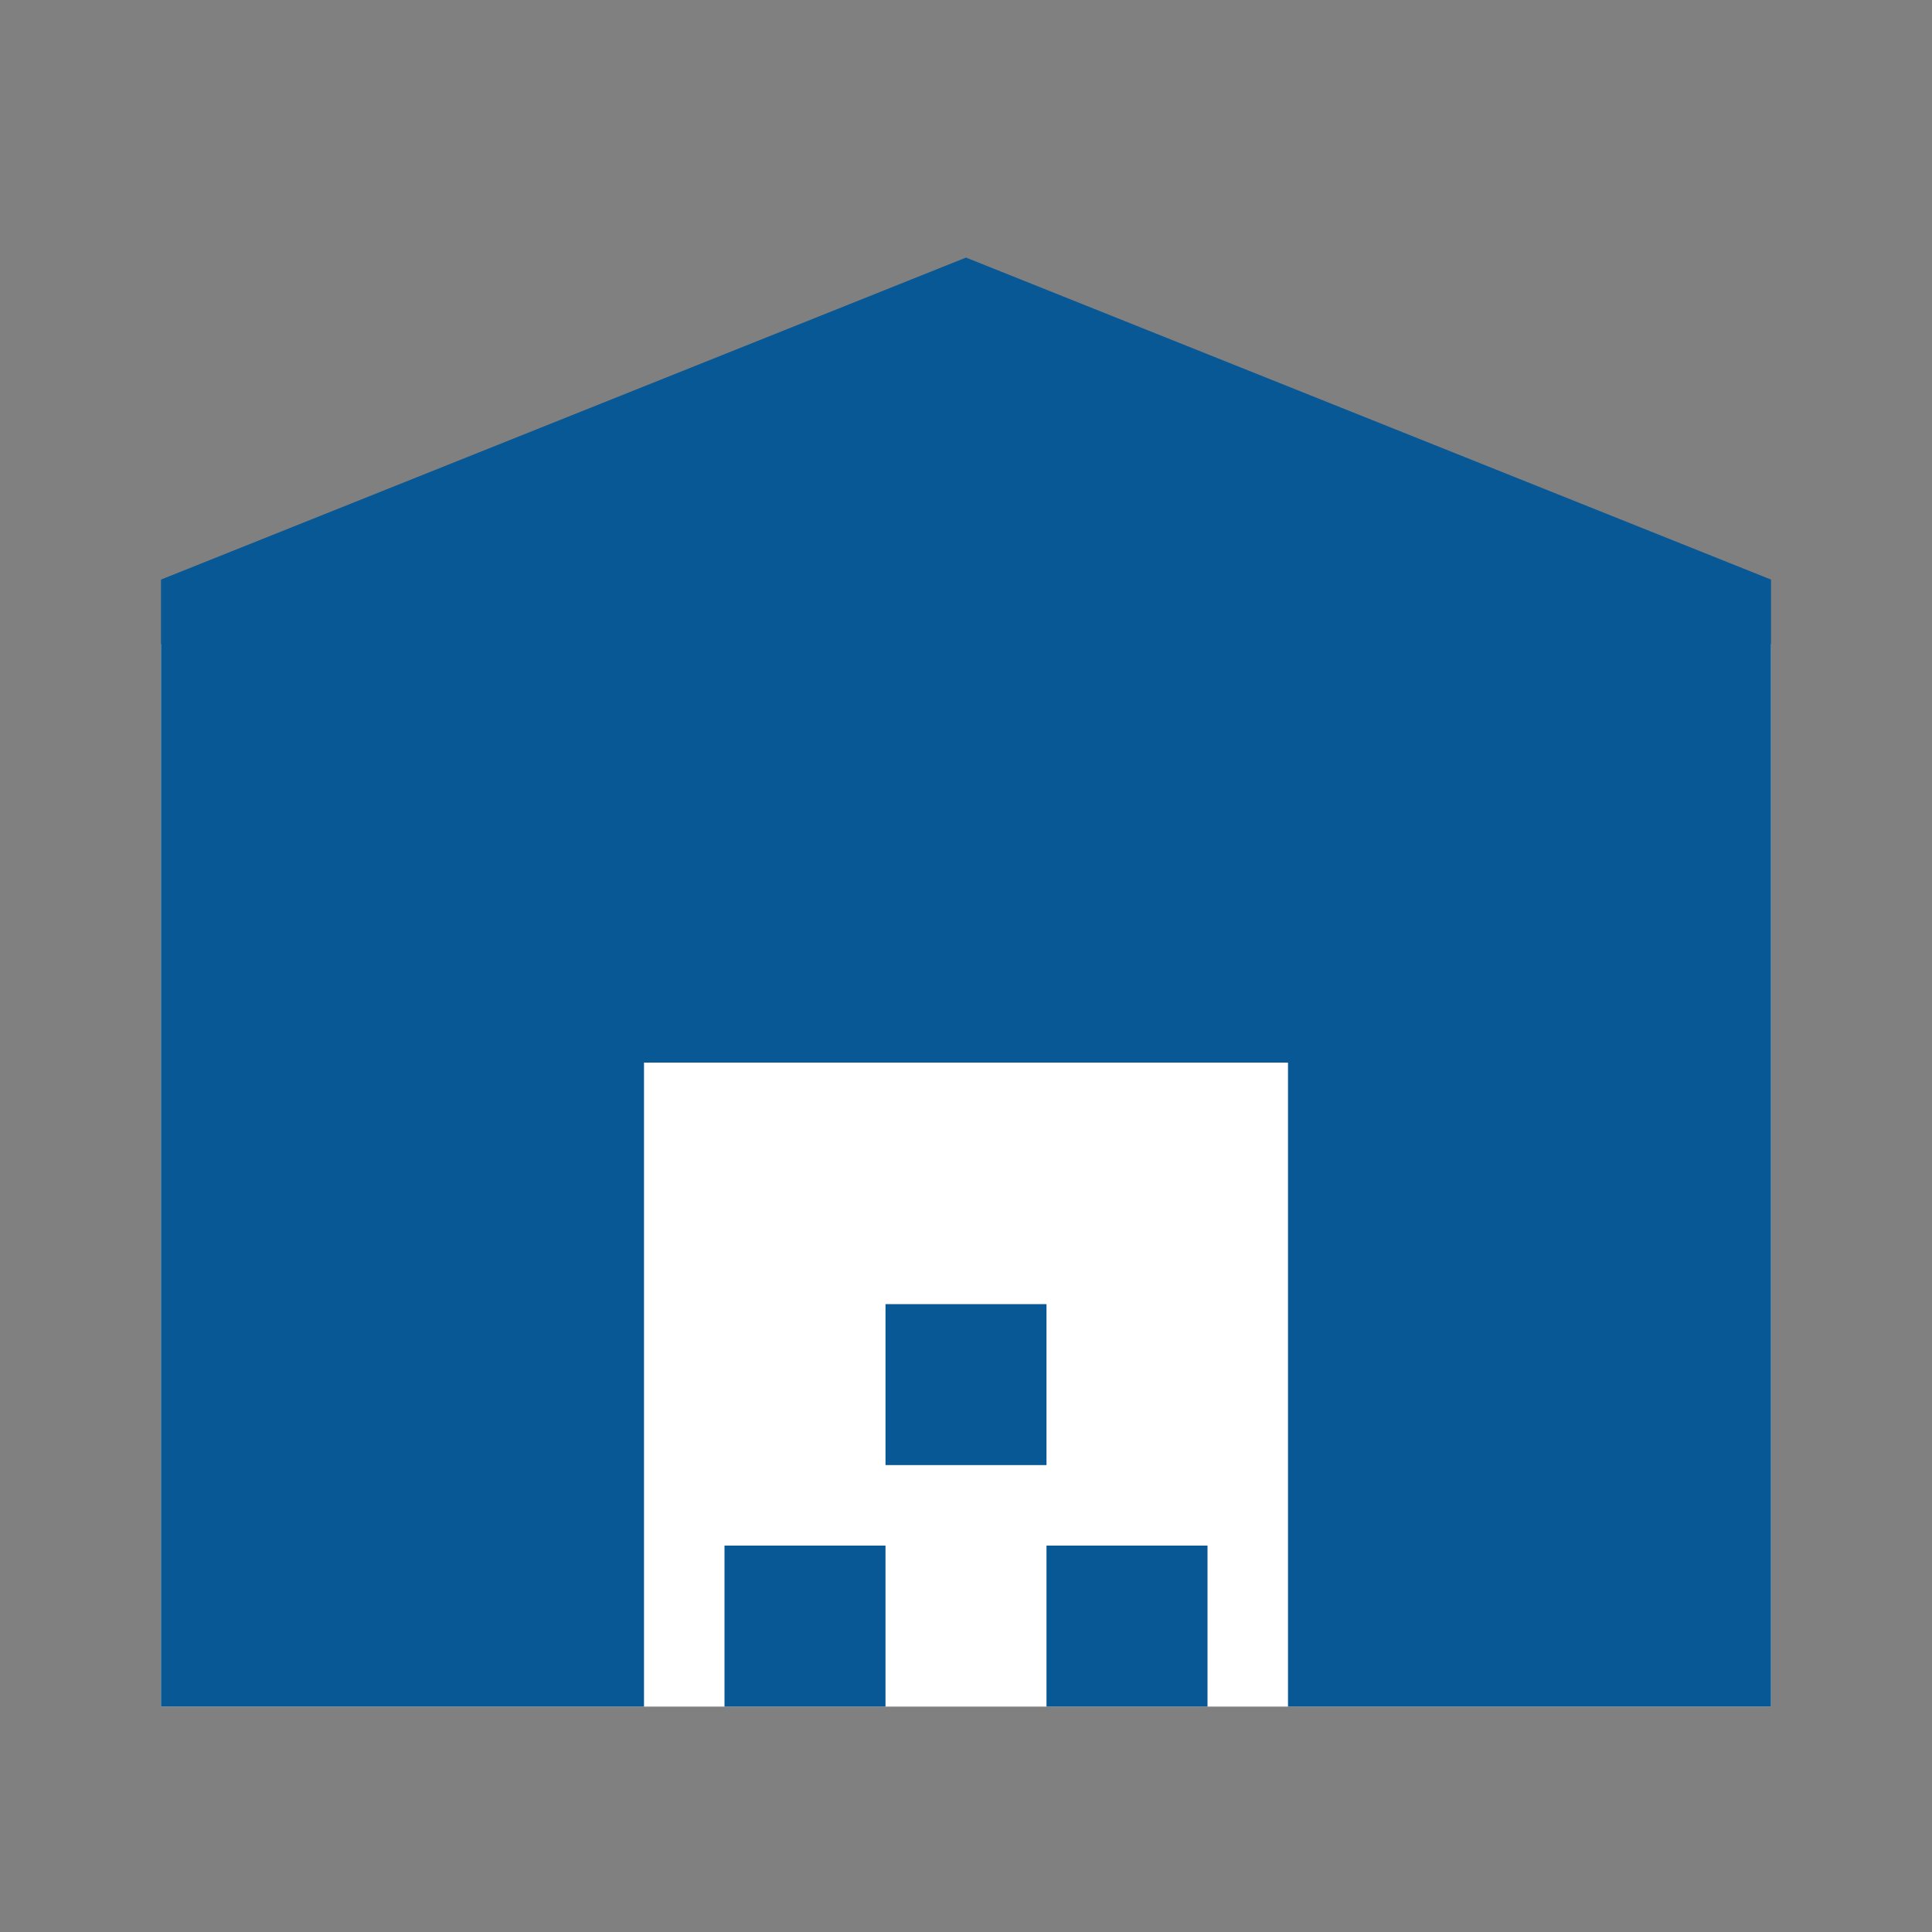 <svg xmlns="http://www.w3.org/2000/svg" viewBox="0 0 60 60">
  <rect x="0" y="0" width="60" height="60" fill="#808080" stroke="none"/>
  <g fill="none" fill-rule="evenodd">
    <path d="M0 0h60v60H0z"/>
    <path fill="#FFFFFF" d="M5 20h50v33H5z"/>
    <path d="M5 53V18L30 8l25 10v35H40V33H20v20H5Zm17.5 0v-5h5v5h-5Zm5-7.5v-5h5v5h-5Zm5 7.5v-5h5v5h-5Z" fill="#075895" fill-rule="nonzero"/>
  </g>
</svg>
